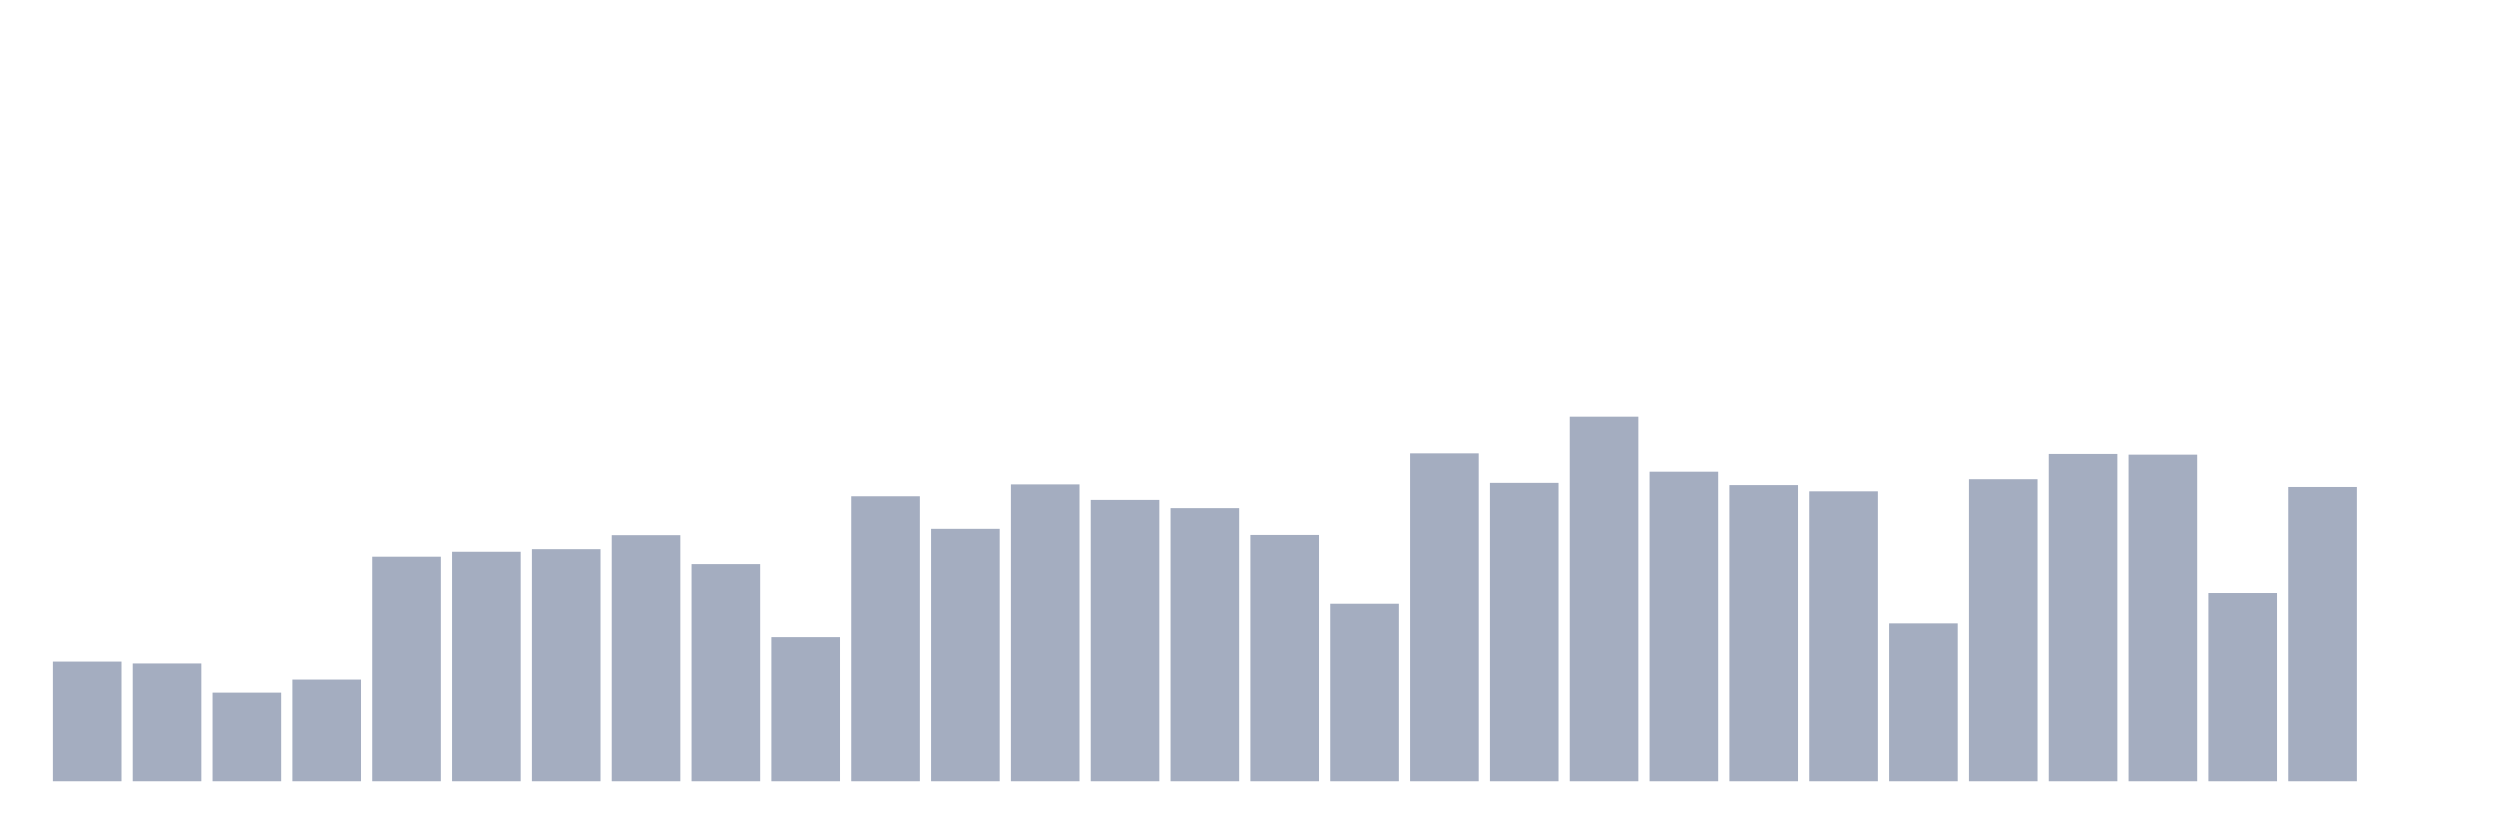 <svg xmlns="http://www.w3.org/2000/svg" viewBox="0 0 480 160"><g transform="translate(10,10)"><rect class="bar" x="0.153" width="13.175" y="117.02" height="22.98" fill="rgb(164,173,192)"></rect><rect class="bar" x="15.482" width="13.175" y="117.381" height="22.619" fill="rgb(164,173,192)"></rect><rect class="bar" x="30.81" width="13.175" y="122.98" height="17.02" fill="rgb(164,173,192)"></rect><rect class="bar" x="46.138" width="13.175" y="120.474" height="19.526" fill="rgb(164,173,192)"></rect><rect class="bar" x="61.466" width="13.175" y="96.885" height="43.115" fill="rgb(164,173,192)"></rect><rect class="bar" x="76.794" width="13.175" y="95.937" height="44.063" fill="rgb(164,173,192)"></rect><rect class="bar" x="92.123" width="13.175" y="95.44" height="44.56" fill="rgb(164,173,192)"></rect><rect class="bar" x="107.451" width="13.175" y="92.754" height="47.246" fill="rgb(164,173,192)"></rect><rect class="bar" x="122.779" width="13.175" y="98.307" height="41.693" fill="rgb(164,173,192)"></rect><rect class="bar" x="138.107" width="13.175" y="112.325" height="27.675" fill="rgb(164,173,192)"></rect><rect class="bar" x="153.436" width="13.175" y="85.282" height="54.718" fill="rgb(164,173,192)"></rect><rect class="bar" x="168.764" width="13.175" y="91.535" height="48.465" fill="rgb(164,173,192)"></rect><rect class="bar" x="184.092" width="13.175" y="83.002" height="56.998" fill="rgb(164,173,192)"></rect><rect class="bar" x="199.42" width="13.175" y="85.982" height="54.018" fill="rgb(164,173,192)"></rect><rect class="bar" x="214.748" width="13.175" y="87.562" height="52.438" fill="rgb(164,173,192)"></rect><rect class="bar" x="230.077" width="13.175" y="92.709" height="47.291" fill="rgb(164,173,192)"></rect><rect class="bar" x="245.405" width="13.175" y="105.914" height="34.086" fill="rgb(164,173,192)"></rect><rect class="bar" x="260.733" width="13.175" y="77.043" height="62.957" fill="rgb(164,173,192)"></rect><rect class="bar" x="276.061" width="13.175" y="82.709" height="57.291" fill="rgb(164,173,192)"></rect><rect class="bar" x="291.39" width="13.175" y="70" height="70" fill="rgb(164,173,192)"></rect><rect class="bar" x="306.718" width="13.175" y="80.564" height="59.436" fill="rgb(164,173,192)"></rect><rect class="bar" x="322.046" width="13.175" y="83.138" height="56.862" fill="rgb(164,173,192)"></rect><rect class="bar" x="337.374" width="13.175" y="84.334" height="55.666" fill="rgb(164,173,192)"></rect><rect class="bar" x="352.702" width="13.175" y="109.684" height="30.316" fill="rgb(164,173,192)"></rect><rect class="bar" x="368.031" width="13.175" y="82.009" height="57.991" fill="rgb(164,173,192)"></rect><rect class="bar" x="383.359" width="13.175" y="77.156" height="62.844" fill="rgb(164,173,192)"></rect><rect class="bar" x="398.687" width="13.175" y="77.291" height="62.709" fill="rgb(164,173,192)"></rect><rect class="bar" x="414.015" width="13.175" y="103.86" height="36.14" fill="rgb(164,173,192)"></rect><rect class="bar" x="429.344" width="13.175" y="83.499" height="56.501" fill="rgb(164,173,192)"></rect><rect class="bar" x="444.672" width="13.175" y="140" height="0" fill="rgb(164,173,192)"></rect></g></svg>